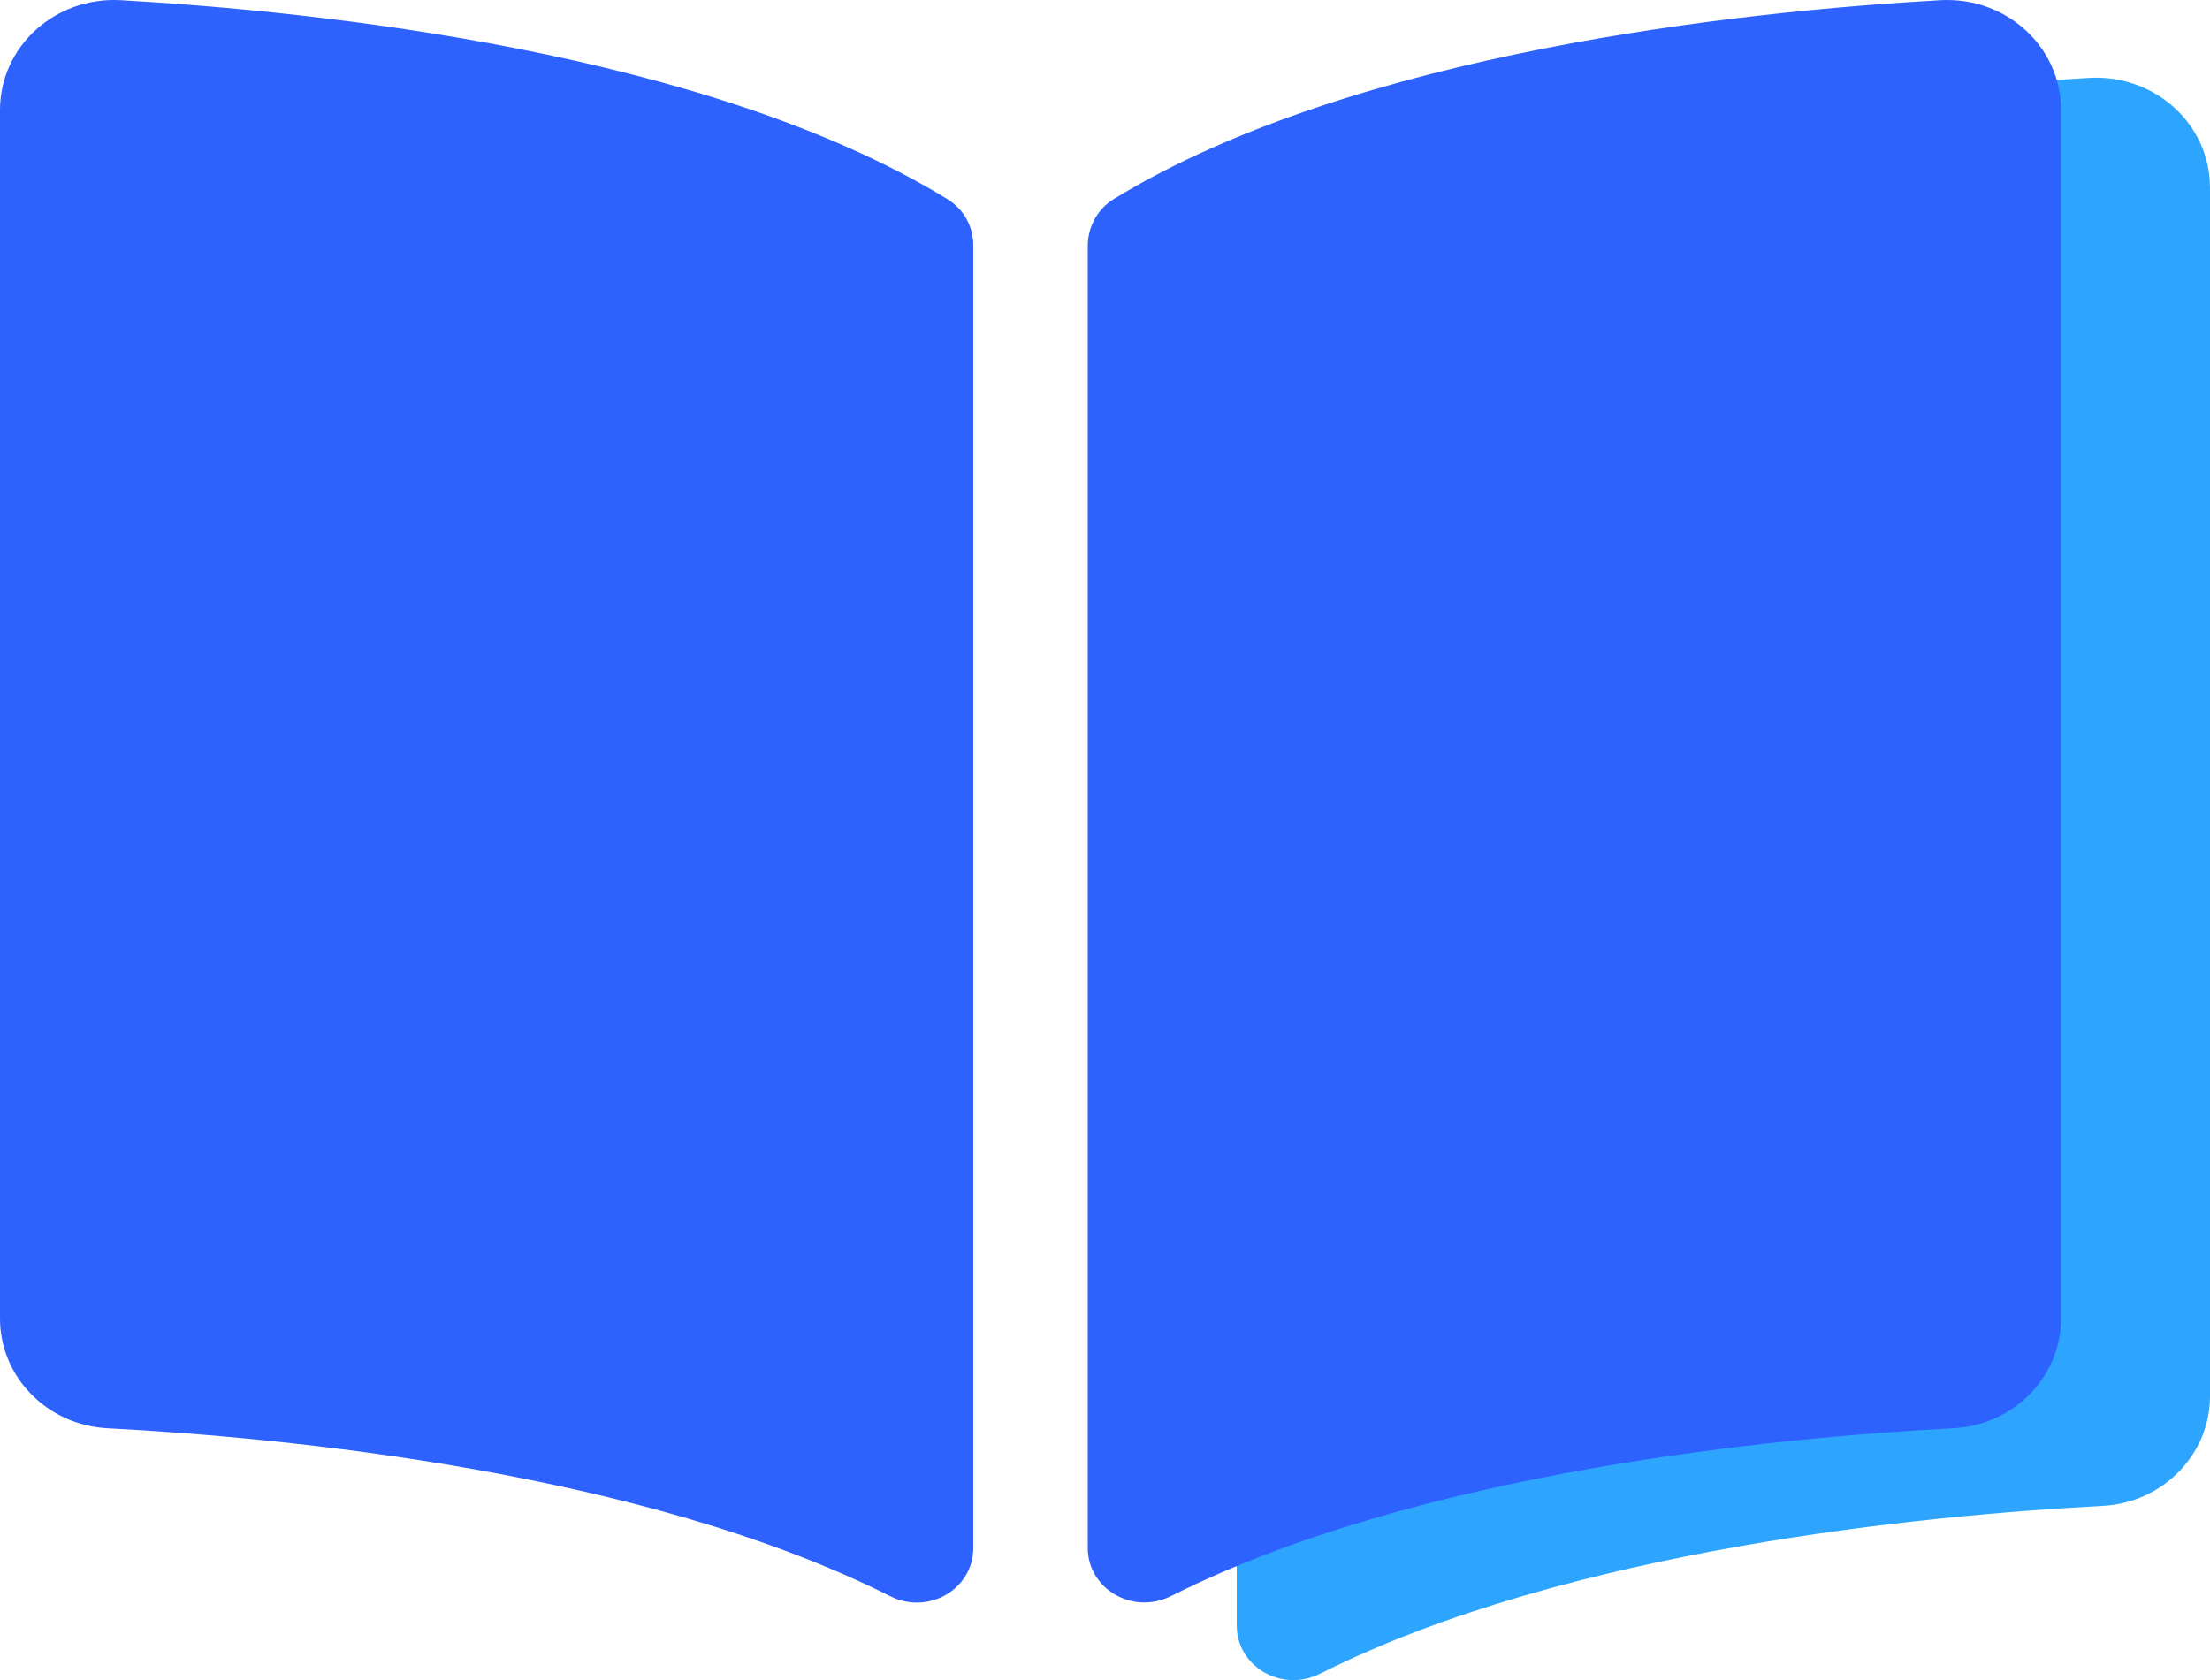<?xml version="1.0" encoding="UTF-8" standalone="no"?>
<svg
   xmlns:dc="http://purl.org/dc/elements/1.1/"
   xmlns:cc="http://creativecommons.org/ns#"
   xmlns:rdf="http://www.w3.org/1999/02/22-rdf-syntax-ns#"
   xmlns:svg="http://www.w3.org/2000/svg"
   xmlns="http://www.w3.org/2000/svg"
   xmlns:sodipodi="http://sodipodi.sourceforge.net/DTD/sodipodi-0.dtd"
   xmlns:inkscape="http://www.inkscape.org/namespaces/inkscape"
   viewBox="0 0 617.627 469.682"
   id="svg2"
   version="1.1"
   inkscape:version="0.91 r13725"
   sodipodi:docname="book-open.svg"
   width="617.627"
   height="469.682">
  <path
     inkscape:connector-curvature="0"
     d="m 583.857,21.771 c -54.8,3.11 -163.72,14.43 -230.96,55.59 -4.64,2.84 -7.27,7.89 -7.27,13.17 l 0,363.87 c 0,11.55 12.63,18.85 23.28,13.49 69.18,-34.82 169.23,-44.32 218.7,-46.92 16.89,-0.89 30.02,-14.43 30.02,-30.66 l 0,-337.84 c 0.01,-17.71 -15.35,-31.74 -33.77,-30.7 z"
     id="path4140-1"
     style="fill:#2da5ff;fill-opacity:1" />
  <defs
     id="defs8" />
  <sodipodi:namedview
     pagecolor="#ffffff"
     bordercolor="#666666"
     borderopacity="1"
     objecttolerance="10"
     gridtolerance="10"
     guidetolerance="10"
     inkscape:pageopacity="0"
     inkscape:pageshadow="2"
     inkscape:window-width="1518"
     inkscape:window-height="909"
     id="namedview6"
     showgrid="false"
     fit-margin-top="0"
     fit-margin-left="0"
     fit-margin-right="0"
     fit-margin-bottom="0"
     inkscape:zoom="0.4609375"
     inkscape:cx="288"
     inkscape:cy="245.67787"
     inkscape:window-x="0"
     inkscape:window-y="0"
     inkscape:window-maximized="0"
     inkscape:current-layer="svg2" />
  <!-- Font Awesome Free 5.15.1 by @fontawesome - https://fontawesome.com License - https://fontawesome.com/license/free (Icons: CC BY 4.0, Fonts: SIL OFL 1.1, Code: MIT License) -->
  <path
     d="M 542.22,0.054 C 487.42,3.164 378.5,14.484 311.26,55.644 c -4.64,2.84 -7.27,7.89 -7.27,13.17 l 0,363.87 c 0,11.55 12.63,18.85 23.28,13.49 69.18,-34.82 169.23,-44.32 218.7,-46.92 16.89,-0.89 30.02,-14.43 30.02,-30.66 l 0,-337.84 C 576,13.044 560.64,-0.986 542.22,0.054 Z"
     id="path4140"
     style="fill:#2d62ff;fill-opacity:1"
     inkscape:connector-curvature="0" />
  <path
     d="M 264.73,55.644 C 197.5,14.484 88.58,3.174 33.78,0.054 15.36,-0.986 0,13.044 0,30.754 L 0,368.604 c 0,16.24 13.13,29.78 30.02,30.66 49.49,2.6 149.59,12.11 218.77,46.95 10.62,5.35 23.21,-1.94 23.21,-13.46 l 0,-364.12 c 0,-5.29 -2.62,-10.14 -7.27,-12.99 z"
     id="path4"
     style="fill:#2d62ff;fill-opacity:1"
     inkscape:connector-curvature="0" />
</svg>
